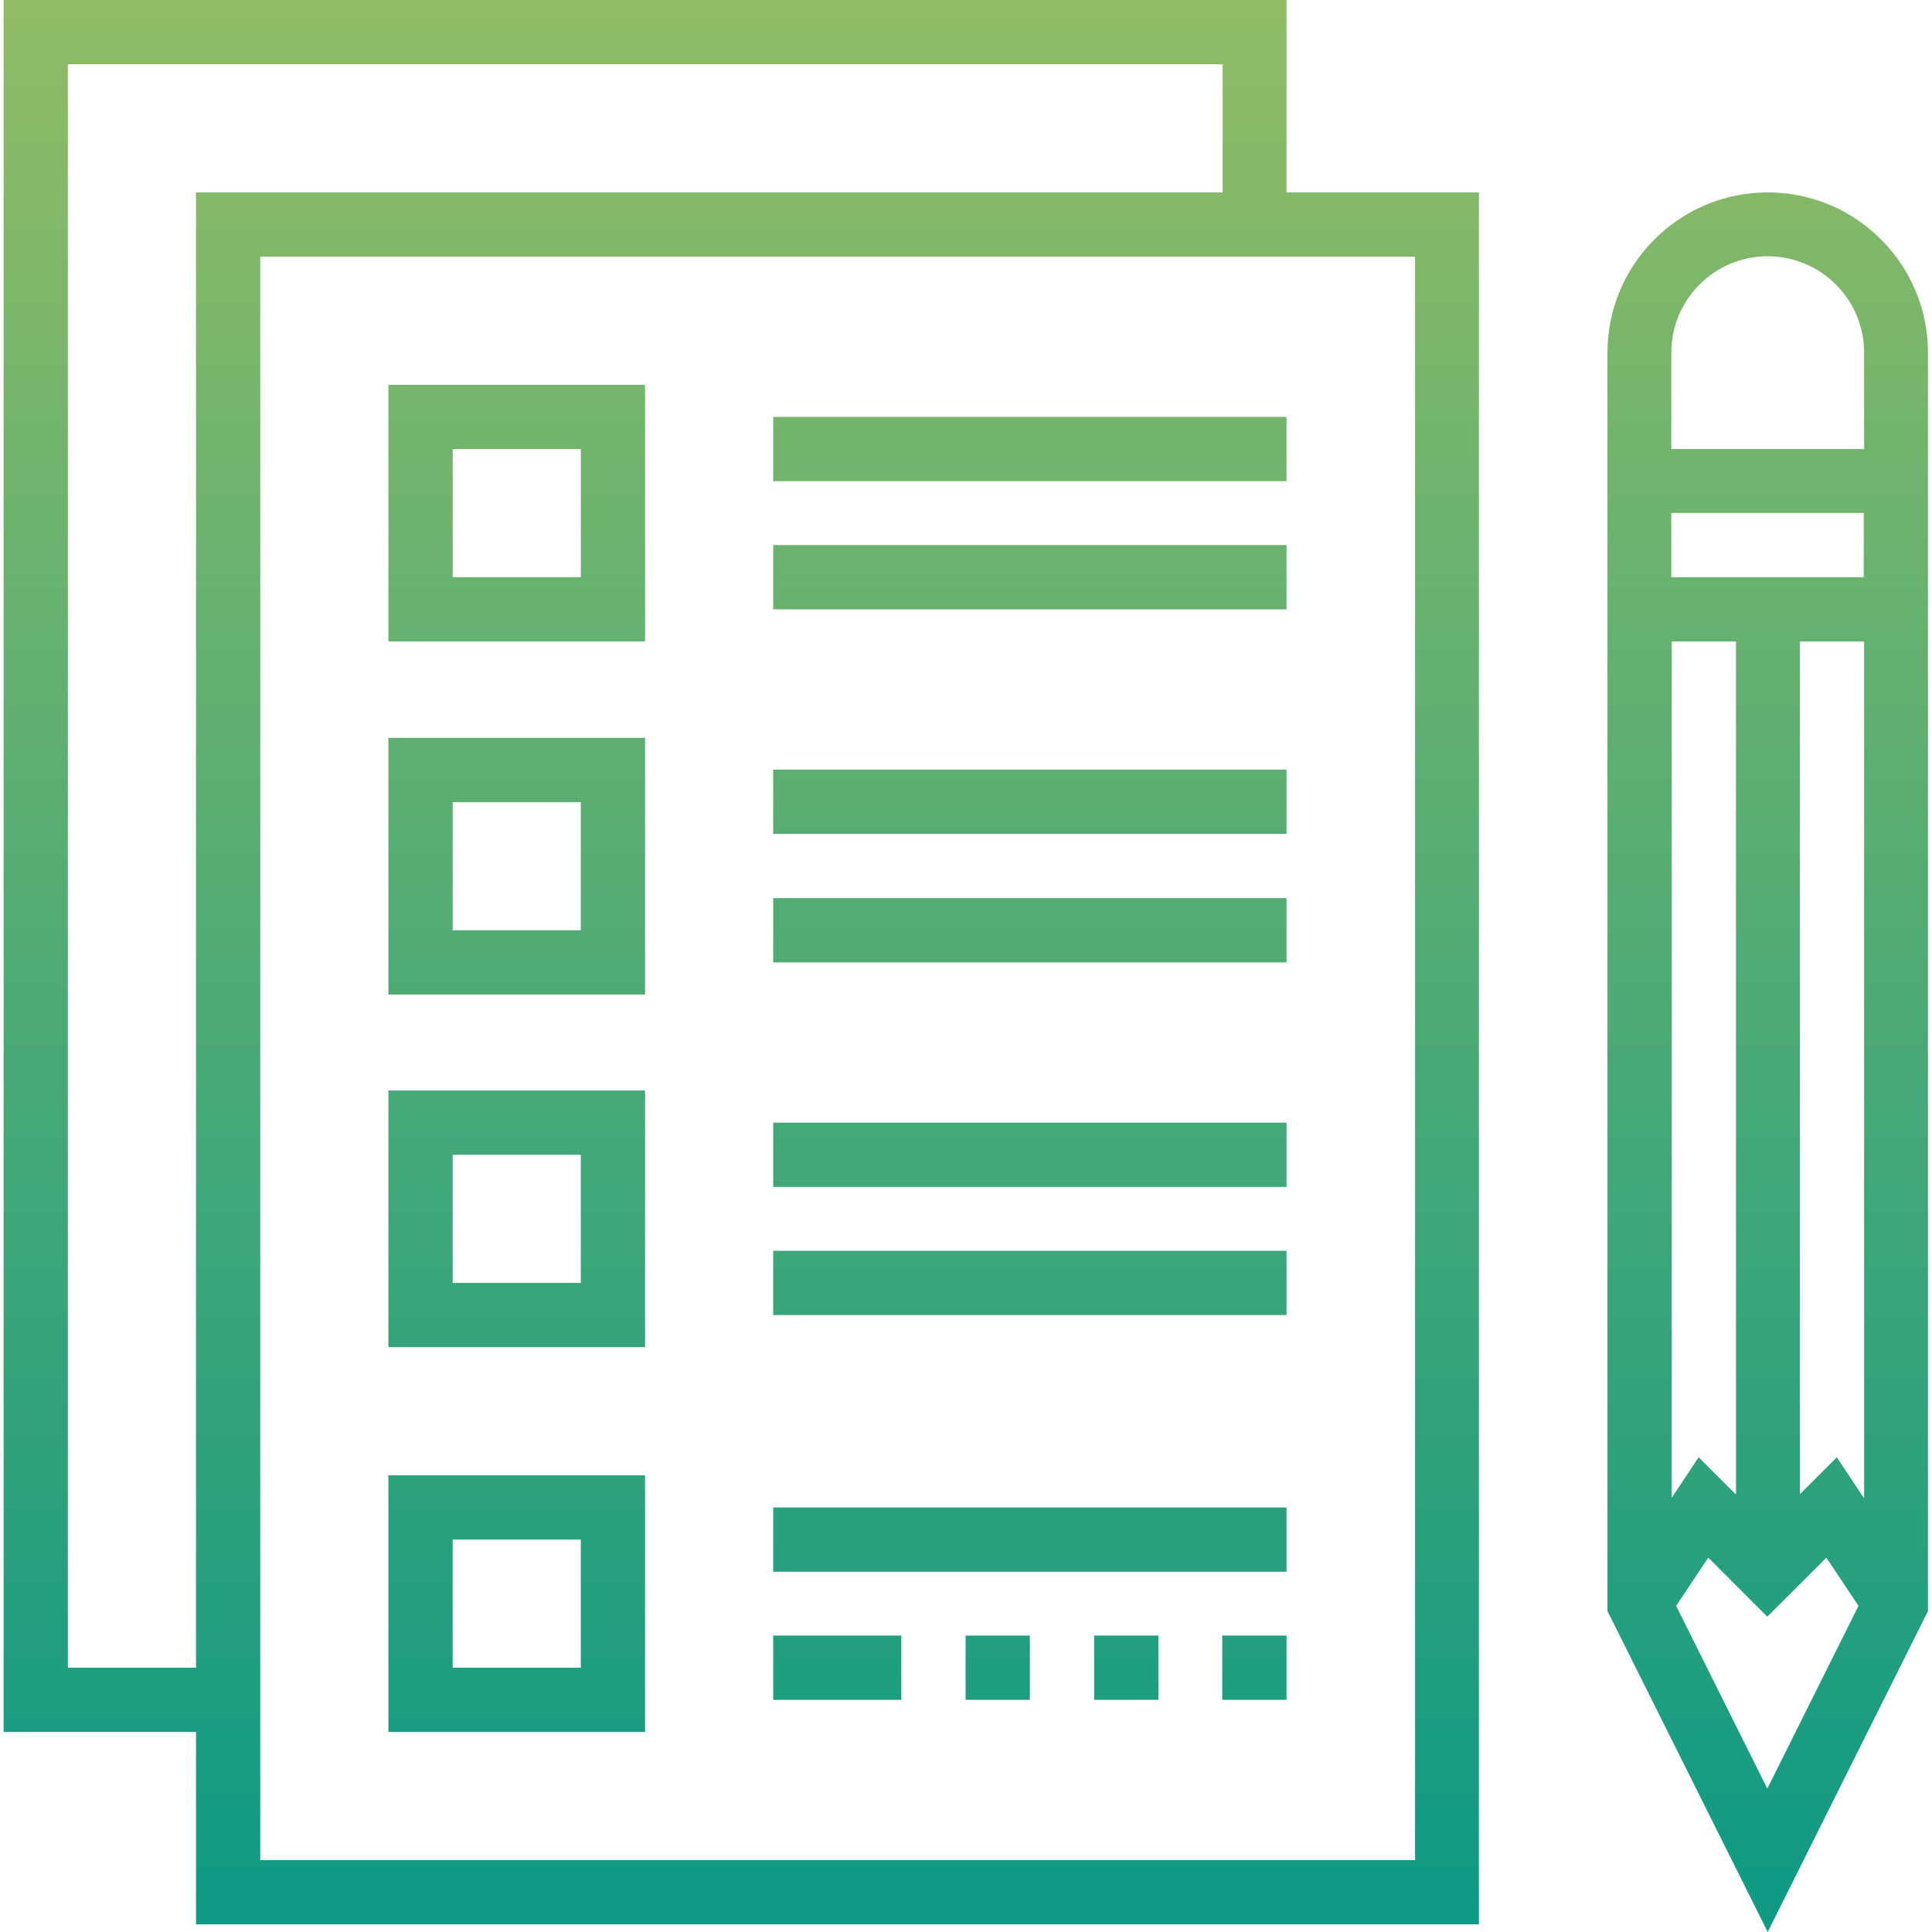 <?xml version="1.0" encoding="utf-8"?>
<!-- Generator: Adobe Illustrator 18.0.0, SVG Export Plug-In . SVG Version: 6.00 Build 0)  -->
<!DOCTYPE svg PUBLIC "-//W3C//DTD SVG 1.1//EN" "http://www.w3.org/Graphics/SVG/1.1/DTD/svg11.dtd">
<svg version="1.1" id="Laag_1" xmlns="http://www.w3.org/2000/svg" xmlns:xlink="http://www.w3.org/1999/xlink" x="0px" y="0px"
	 viewBox="0 0 481 481" enable-background="new 0 0 481 481" xml:space="preserve">
<linearGradient id="SVGID_1_" gradientUnits="userSpaceOnUse" x1="440.565" y1="-51.67" x2="440.565" y2="481.474" gradientTransform="matrix(0.998 0 0 -0.998 0.323 480.826)">
	<stop  offset="0" style="stop-color:#009688"/>
	<stop  offset="1" style="stop-color:#90BC65"/>
</linearGradient>
<path fill="url(#SVGID_1_)" d="M440.1,47.9c-22,0-39.9,17.9-39.9,39.9v313.3l39.9,79.9l39.9-79.9V87.8
	C480,65.8,462.1,47.9,440.1,47.9z M432.1,372l-9.2-9.2l-6.7,10.1V159.7h16V372z M417.3,399.8l8-12l14.7,14.7l14.7-14.7l8,12
	l-22.7,45.5L417.3,399.8z M464,372.9l-6.7-10.1l-9.2,9.2V159.7h16V372.9z M464,143.7h-47.9v-16H464V143.7z M416.1,111.8v-24
	c0-13.2,10.7-24,24-24c13.2,0,24,10.7,24,24v24H416.1z"/>
<linearGradient id="SVGID_2_" gradientUnits="userSpaceOnUse" x1="184.565" y1="-51.67" x2="184.565" y2="481.474" gradientTransform="matrix(0.998 0 0 -0.998 0.323 480.826)">
	<stop  offset="0" style="stop-color:#009688"/>
	<stop  offset="1" style="stop-color:#90BC65"/>
</linearGradient>
<path fill="url(#SVGID_2_)" d="M320.3,0H0.9v431.2h47.9v47.9h319.4V47.9h-47.9V0z M16.9,415.2V16h287.5v31.9H48.8v367.3H16.9z
	 M352.2,463.1H64.8V63.9h287.5V463.1z"/>
<linearGradient id="SVGID_3_" gradientUnits="userSpaceOnUse" x1="128.565" y1="-51.67" x2="128.565" y2="481.474" gradientTransform="matrix(0.998 0 0 -0.998 0.323 480.826)">
	<stop  offset="0" style="stop-color:#009688"/>
	<stop  offset="1" style="stop-color:#90BC65"/>
</linearGradient>
<path fill="url(#SVGID_3_)" d="M160.6,95.8H96.7v63.9h63.9V95.8z M144.6,143.7h-31.9v-31.9h31.9V143.7z"/>
<linearGradient id="SVGID_4_" gradientUnits="userSpaceOnUse" x1="128.565" y1="-51.67" x2="128.565" y2="481.474" gradientTransform="matrix(0.998 0 0 -0.998 0.323 480.826)">
	<stop  offset="0" style="stop-color:#009688"/>
	<stop  offset="1" style="stop-color:#90BC65"/>
</linearGradient>
<path fill="url(#SVGID_4_)" d="M160.6,183.7H96.7v63.9h63.9V183.7z M144.6,231.6h-31.9v-31.9h31.9V231.6z"/>
<linearGradient id="SVGID_5_" gradientUnits="userSpaceOnUse" x1="128.565" y1="-51.67" x2="128.565" y2="481.474" gradientTransform="matrix(0.998 0 0 -0.998 0.323 480.826)">
	<stop  offset="0" style="stop-color:#009688"/>
	<stop  offset="1" style="stop-color:#90BC65"/>
</linearGradient>
<path fill="url(#SVGID_5_)" d="M160.6,271.5H96.7v63.9h63.9V271.5z M144.6,319.4h-31.9v-31.9h31.9V319.4z"/>
<linearGradient id="SVGID_6_" gradientUnits="userSpaceOnUse" x1="128.565" y1="-51.67" x2="128.565" y2="481.474" gradientTransform="matrix(0.998 0 0 -0.998 0.323 480.826)">
	<stop  offset="0" style="stop-color:#009688"/>
	<stop  offset="1" style="stop-color:#90BC65"/>
</linearGradient>
<path fill="url(#SVGID_6_)" d="M160.6,367.3H96.7v63.9h63.9V367.3z M144.6,415.2h-31.9v-31.9h31.9V415.2z"/>
<g>
	
		<linearGradient id="SVGID_7_" gradientUnits="userSpaceOnUse" x1="256.565" y1="-51.67" x2="256.565" y2="481.474" gradientTransform="matrix(0.998 0 0 -0.998 0.323 480.826)">
		<stop  offset="0" style="stop-color:#009688"/>
		<stop  offset="1" style="stop-color:#90BC65"/>
	</linearGradient>
	<path fill="url(#SVGID_7_)" d="M192.5,103.8h127.8v16H192.5V103.8z"/>
	
		<linearGradient id="SVGID_8_" gradientUnits="userSpaceOnUse" x1="256.565" y1="-51.67" x2="256.565" y2="481.474" gradientTransform="matrix(0.998 0 0 -0.998 0.323 480.826)">
		<stop  offset="0" style="stop-color:#009688"/>
		<stop  offset="1" style="stop-color:#90BC65"/>
	</linearGradient>
	<path fill="url(#SVGID_8_)" d="M192.5,135.7h127.8v16H192.5V135.7z"/>
	
		<linearGradient id="SVGID_9_" gradientUnits="userSpaceOnUse" x1="256.565" y1="-51.67" x2="256.565" y2="481.474" gradientTransform="matrix(0.998 0 0 -0.998 0.323 480.826)">
		<stop  offset="0" style="stop-color:#009688"/>
		<stop  offset="1" style="stop-color:#90BC65"/>
	</linearGradient>
	<path fill="url(#SVGID_9_)" d="M192.5,191.6h127.8v16H192.5V191.6z"/>
	
		<linearGradient id="SVGID_10_" gradientUnits="userSpaceOnUse" x1="256.565" y1="-51.67" x2="256.565" y2="481.474" gradientTransform="matrix(0.998 0 0 -0.998 0.323 480.826)">
		<stop  offset="0" style="stop-color:#009688"/>
		<stop  offset="1" style="stop-color:#90BC65"/>
	</linearGradient>
	<path fill="url(#SVGID_10_)" d="M192.5,223.6h127.8v16H192.5V223.6z"/>
	
		<linearGradient id="SVGID_11_" gradientUnits="userSpaceOnUse" x1="256.565" y1="-51.67" x2="256.565" y2="481.474" gradientTransform="matrix(0.998 0 0 -0.998 0.323 480.826)">
		<stop  offset="0" style="stop-color:#009688"/>
		<stop  offset="1" style="stop-color:#90BC65"/>
	</linearGradient>
	<path fill="url(#SVGID_11_)" d="M192.5,279.5h127.8v16H192.5V279.5z"/>
	
		<linearGradient id="SVGID_12_" gradientUnits="userSpaceOnUse" x1="256.565" y1="-51.67" x2="256.565" y2="481.474" gradientTransform="matrix(0.998 0 0 -0.998 0.323 480.826)">
		<stop  offset="0" style="stop-color:#009688"/>
		<stop  offset="1" style="stop-color:#90BC65"/>
	</linearGradient>
	<path fill="url(#SVGID_12_)" d="M192.5,311.4h127.8v16H192.5V311.4z"/>
	
		<linearGradient id="SVGID_13_" gradientUnits="userSpaceOnUse" x1="256.565" y1="-51.67" x2="256.565" y2="481.474" gradientTransform="matrix(0.998 0 0 -0.998 0.323 480.826)">
		<stop  offset="0" style="stop-color:#009688"/>
		<stop  offset="1" style="stop-color:#90BC65"/>
	</linearGradient>
	<path fill="url(#SVGID_13_)" d="M192.5,375.3h127.8v16H192.5V375.3z"/>
</g>
<linearGradient id="SVGID_14_" gradientUnits="userSpaceOnUse" x1="208.565" y1="-51.67" x2="208.565" y2="481.474" gradientTransform="matrix(0.998 0 0 -0.998 0.323 480.826)">
	<stop  offset="0" style="stop-color:#009688"/>
	<stop  offset="1" style="stop-color:#90BC65"/>
</linearGradient>
<path fill="url(#SVGID_14_)" d="M192.5,407.2h31.9v16h-31.9V407.2z"/>
<linearGradient id="SVGID_15_" gradientUnits="userSpaceOnUse" x1="280.565" y1="-51.67" x2="280.565" y2="481.474" gradientTransform="matrix(0.998 0 0 -0.998 0.323 480.826)">
	<stop  offset="0" style="stop-color:#009688"/>
	<stop  offset="1" style="stop-color:#90BC65"/>
</linearGradient>
<path fill="url(#SVGID_15_)" d="M272.4,407.2h16v16h-16V407.2z"/>
<linearGradient id="SVGID_16_" gradientUnits="userSpaceOnUse" x1="248.565" y1="-51.67" x2="248.565" y2="481.474" gradientTransform="matrix(0.998 0 0 -0.998 0.323 480.826)">
	<stop  offset="0" style="stop-color:#009688"/>
	<stop  offset="1" style="stop-color:#90BC65"/>
</linearGradient>
<path fill="url(#SVGID_16_)" d="M240.4,407.2h16v16h-16V407.2z"/>
<linearGradient id="SVGID_17_" gradientUnits="userSpaceOnUse" x1="312.565" y1="-51.67" x2="312.565" y2="481.474" gradientTransform="matrix(0.998 0 0 -0.998 0.323 480.826)">
	<stop  offset="0" style="stop-color:#009688"/>
	<stop  offset="1" style="stop-color:#90BC65"/>
</linearGradient>
<path fill="url(#SVGID_17_)" d="M304.3,407.2h16v16h-16V407.2z"/>
</svg>
